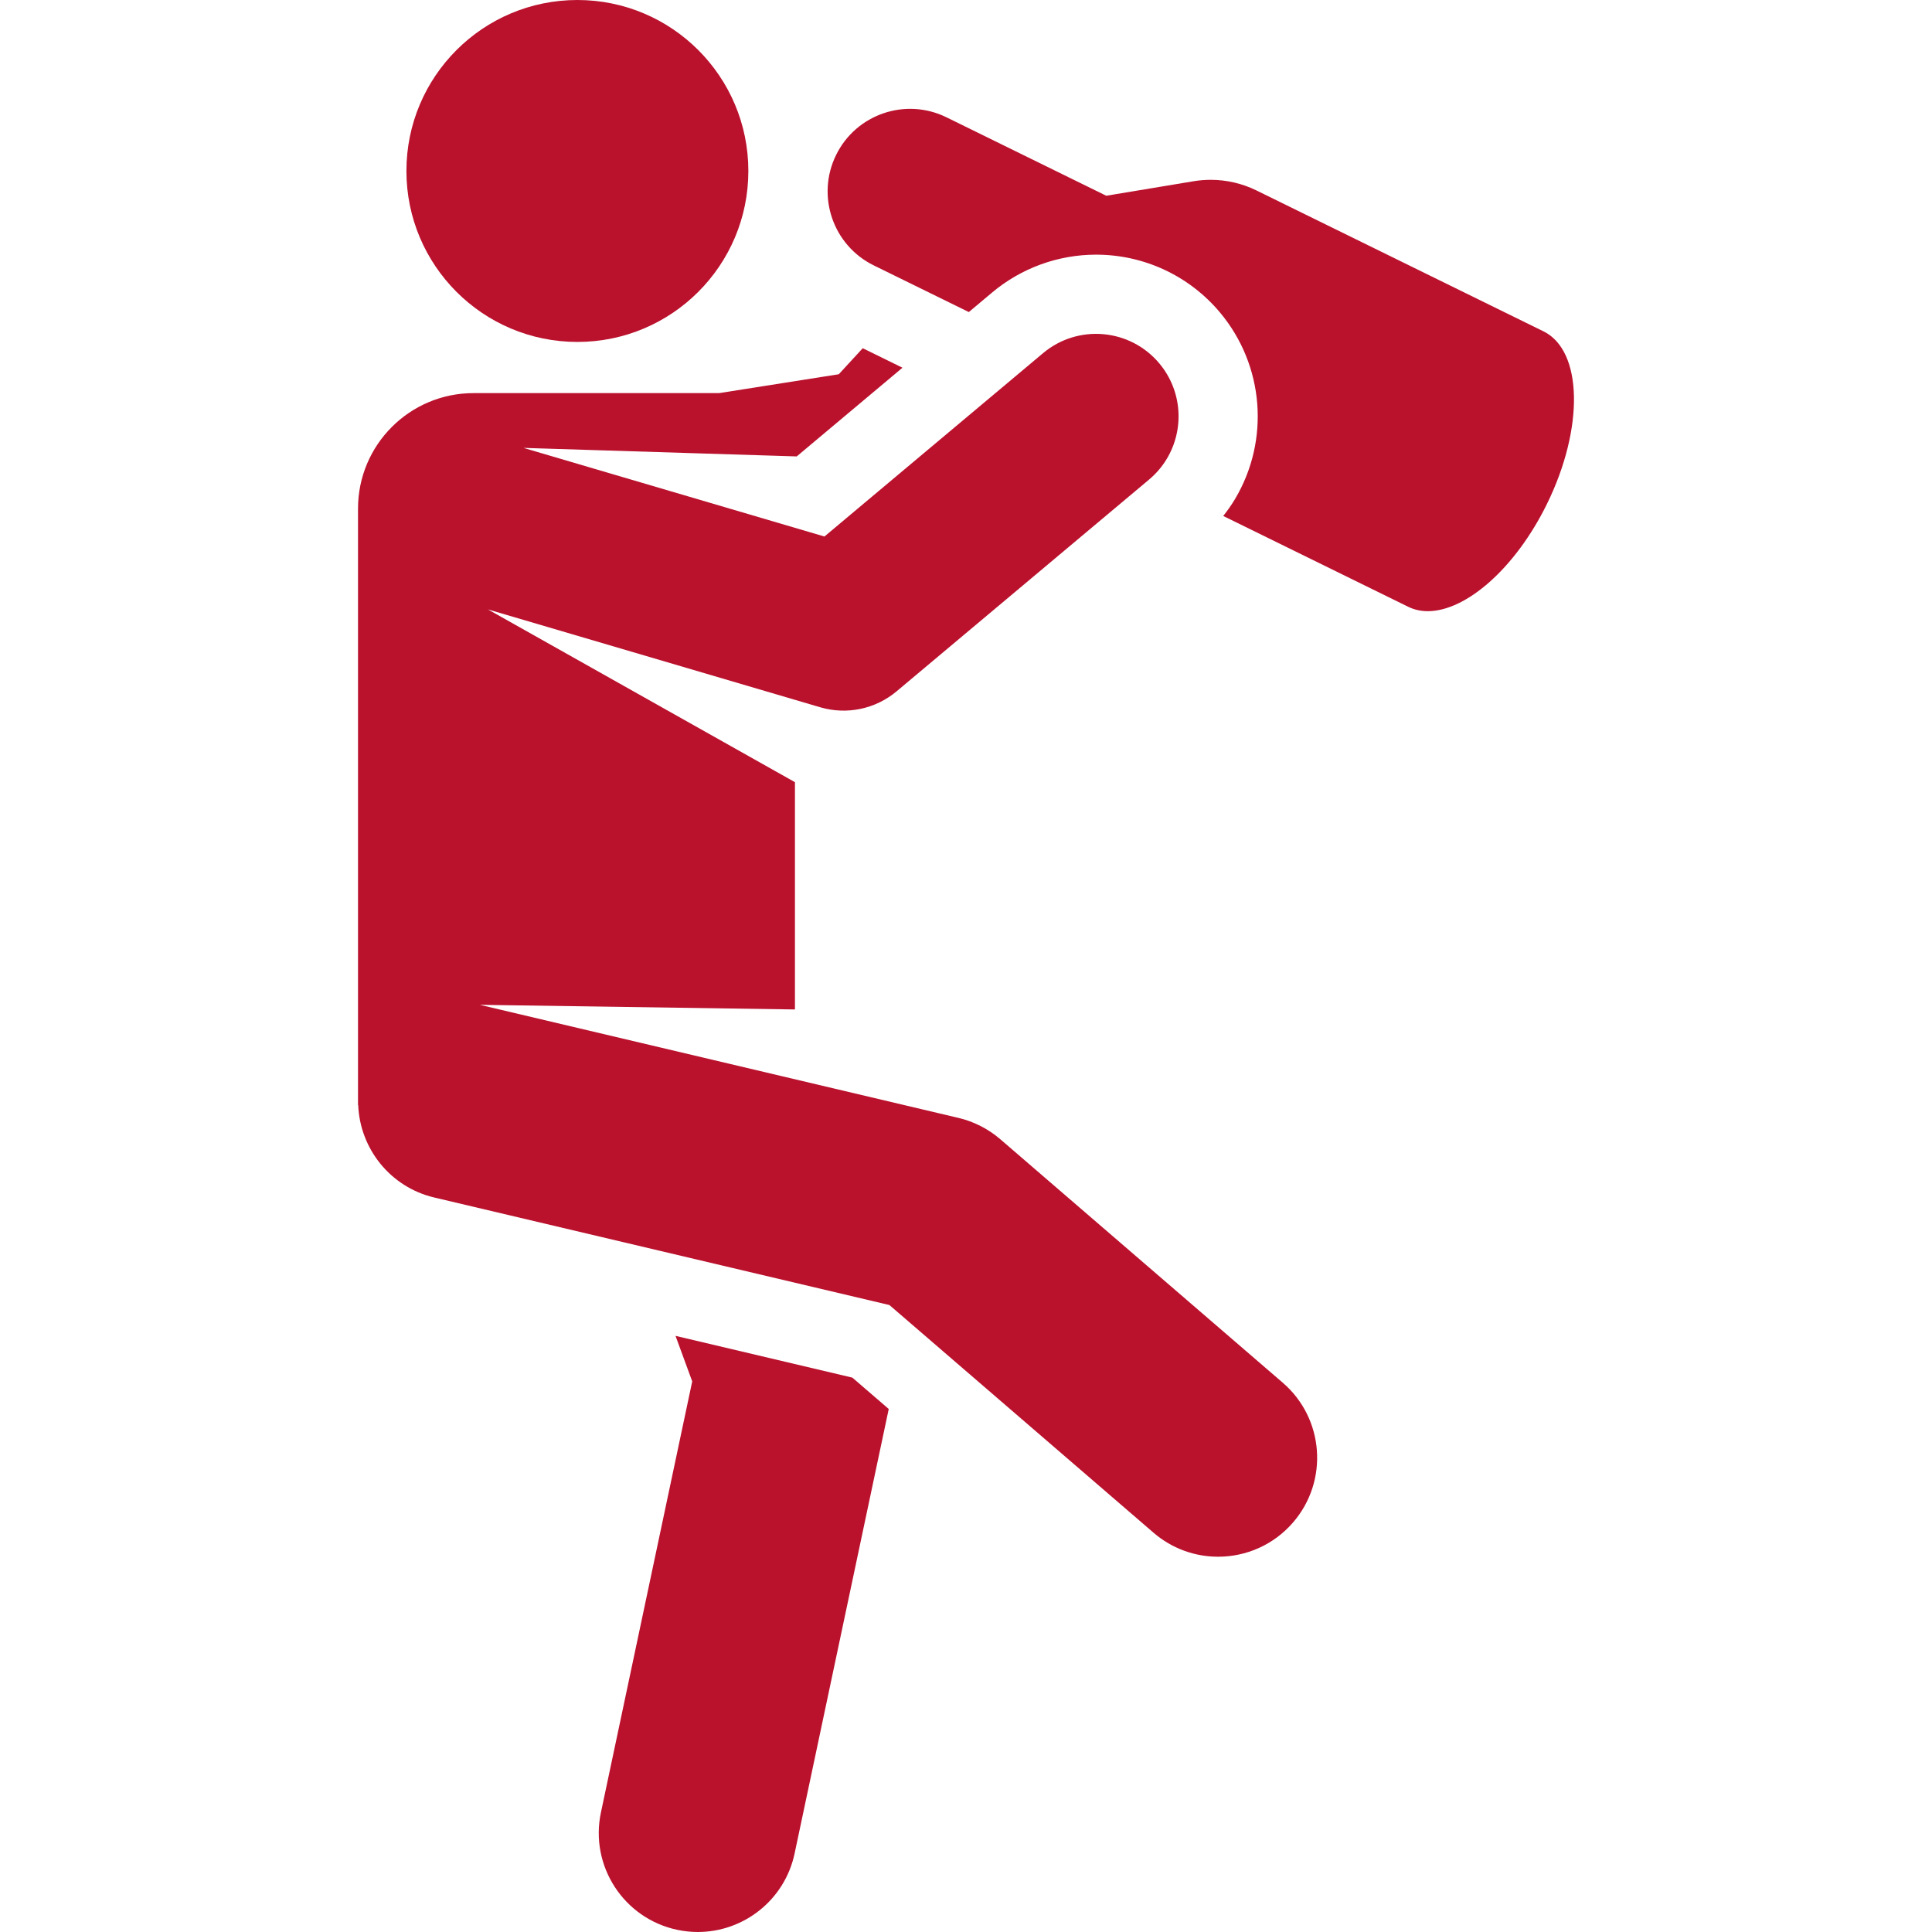 <?xml version="1.0" encoding="iso-8859-1"?>
<!DOCTYPE svg PUBLIC "-//W3C//DTD SVG 1.1//EN" "http://www.w3.org/Graphics/SVG/1.1/DTD/svg11.dtd">
<svg xmlns="http://www.w3.org/2000/svg" xmlns:xlink="http://www.w3.org/1999/xlink" version="1.1" viewBox="0 0 292.761 292.761" enable-background="new 0 0 292.761 292.761" width="512px" height="512px">
  <g>
    <circle cx="87.493" cy="25.907" r="25.907" fill="#ba112d"/>
    <path d="m194.386,209.531l-42.802-36.895c-1.825-1.573-4.001-2.683-6.345-3.237l-72.533-17.136 47.755,.703v-34.439l-46.525-26.18 50.36,14.829c4.016,1.182 8.356,0.276 11.564-2.414l38.264-32.093c1.1-0.923 2.001-1.994 2.698-3.161 2.656-4.442 2.36-10.26-1.154-14.449-4.437-5.29-12.32-5.981-17.61-1.544l-33.127,27.785-45.605-13.428 41.402,1.292 16.027-13.442-6.021-2.955-3.631,3.945-18.134,2.86h-37.216c-9.665,0-17.501,7.835-17.501,17.501v90.395l.029-.024c0.252,6.569 4.819,12.433 11.527,14.019l68.966,16.292 40.024,34.501c2.834,2.442 6.318,3.639 9.787,3.639 4.213,0 8.402-1.765 11.368-5.206 5.41-6.278 4.708-15.75-1.567-21.158z" fill="#ba112d"/>
    <path d="m233.888,50.21l-43.49-21.349c-2.17-1.065-4.545-1.612-6.94-1.612-0.861,0-1.724,0.071-2.581,0.213l-13.243,2.2-24.213-11.886c-6.197-3.043-13.688-0.485-16.728,5.713-3.042,6.197-0.484,13.687 5.713,16.729l14.402,7.069 3.539-2.969c4.405-3.694 9.994-5.729 15.738-5.729 7.266,0 14.11,3.192 18.777,8.756 6.702,7.991 7.61,19.371 2.258,28.32-0.529,0.884-1.127,1.717-1.759,2.523l28.035,13.762c0.916,0.45 1.914,0.664 2.967,0.664 5.79,0 13.263-6.495 18.05-16.247 5.66-11.524 5.424-23.236-0.525-26.157z" fill="#ba112d"/>
    <path d="m102.363,202.426l2.531,6.9-13.835,65.324c-1.716,8.105 3.463,16.065 11.567,17.782 1.048,0.222 2.092,0.328 3.122,0.328 6.936-0.001 13.165-4.839 14.66-11.896l14.265-67.357-5.513-4.752-26.797-6.329z" fill="#ba112d"/>
  </g>
</svg>
